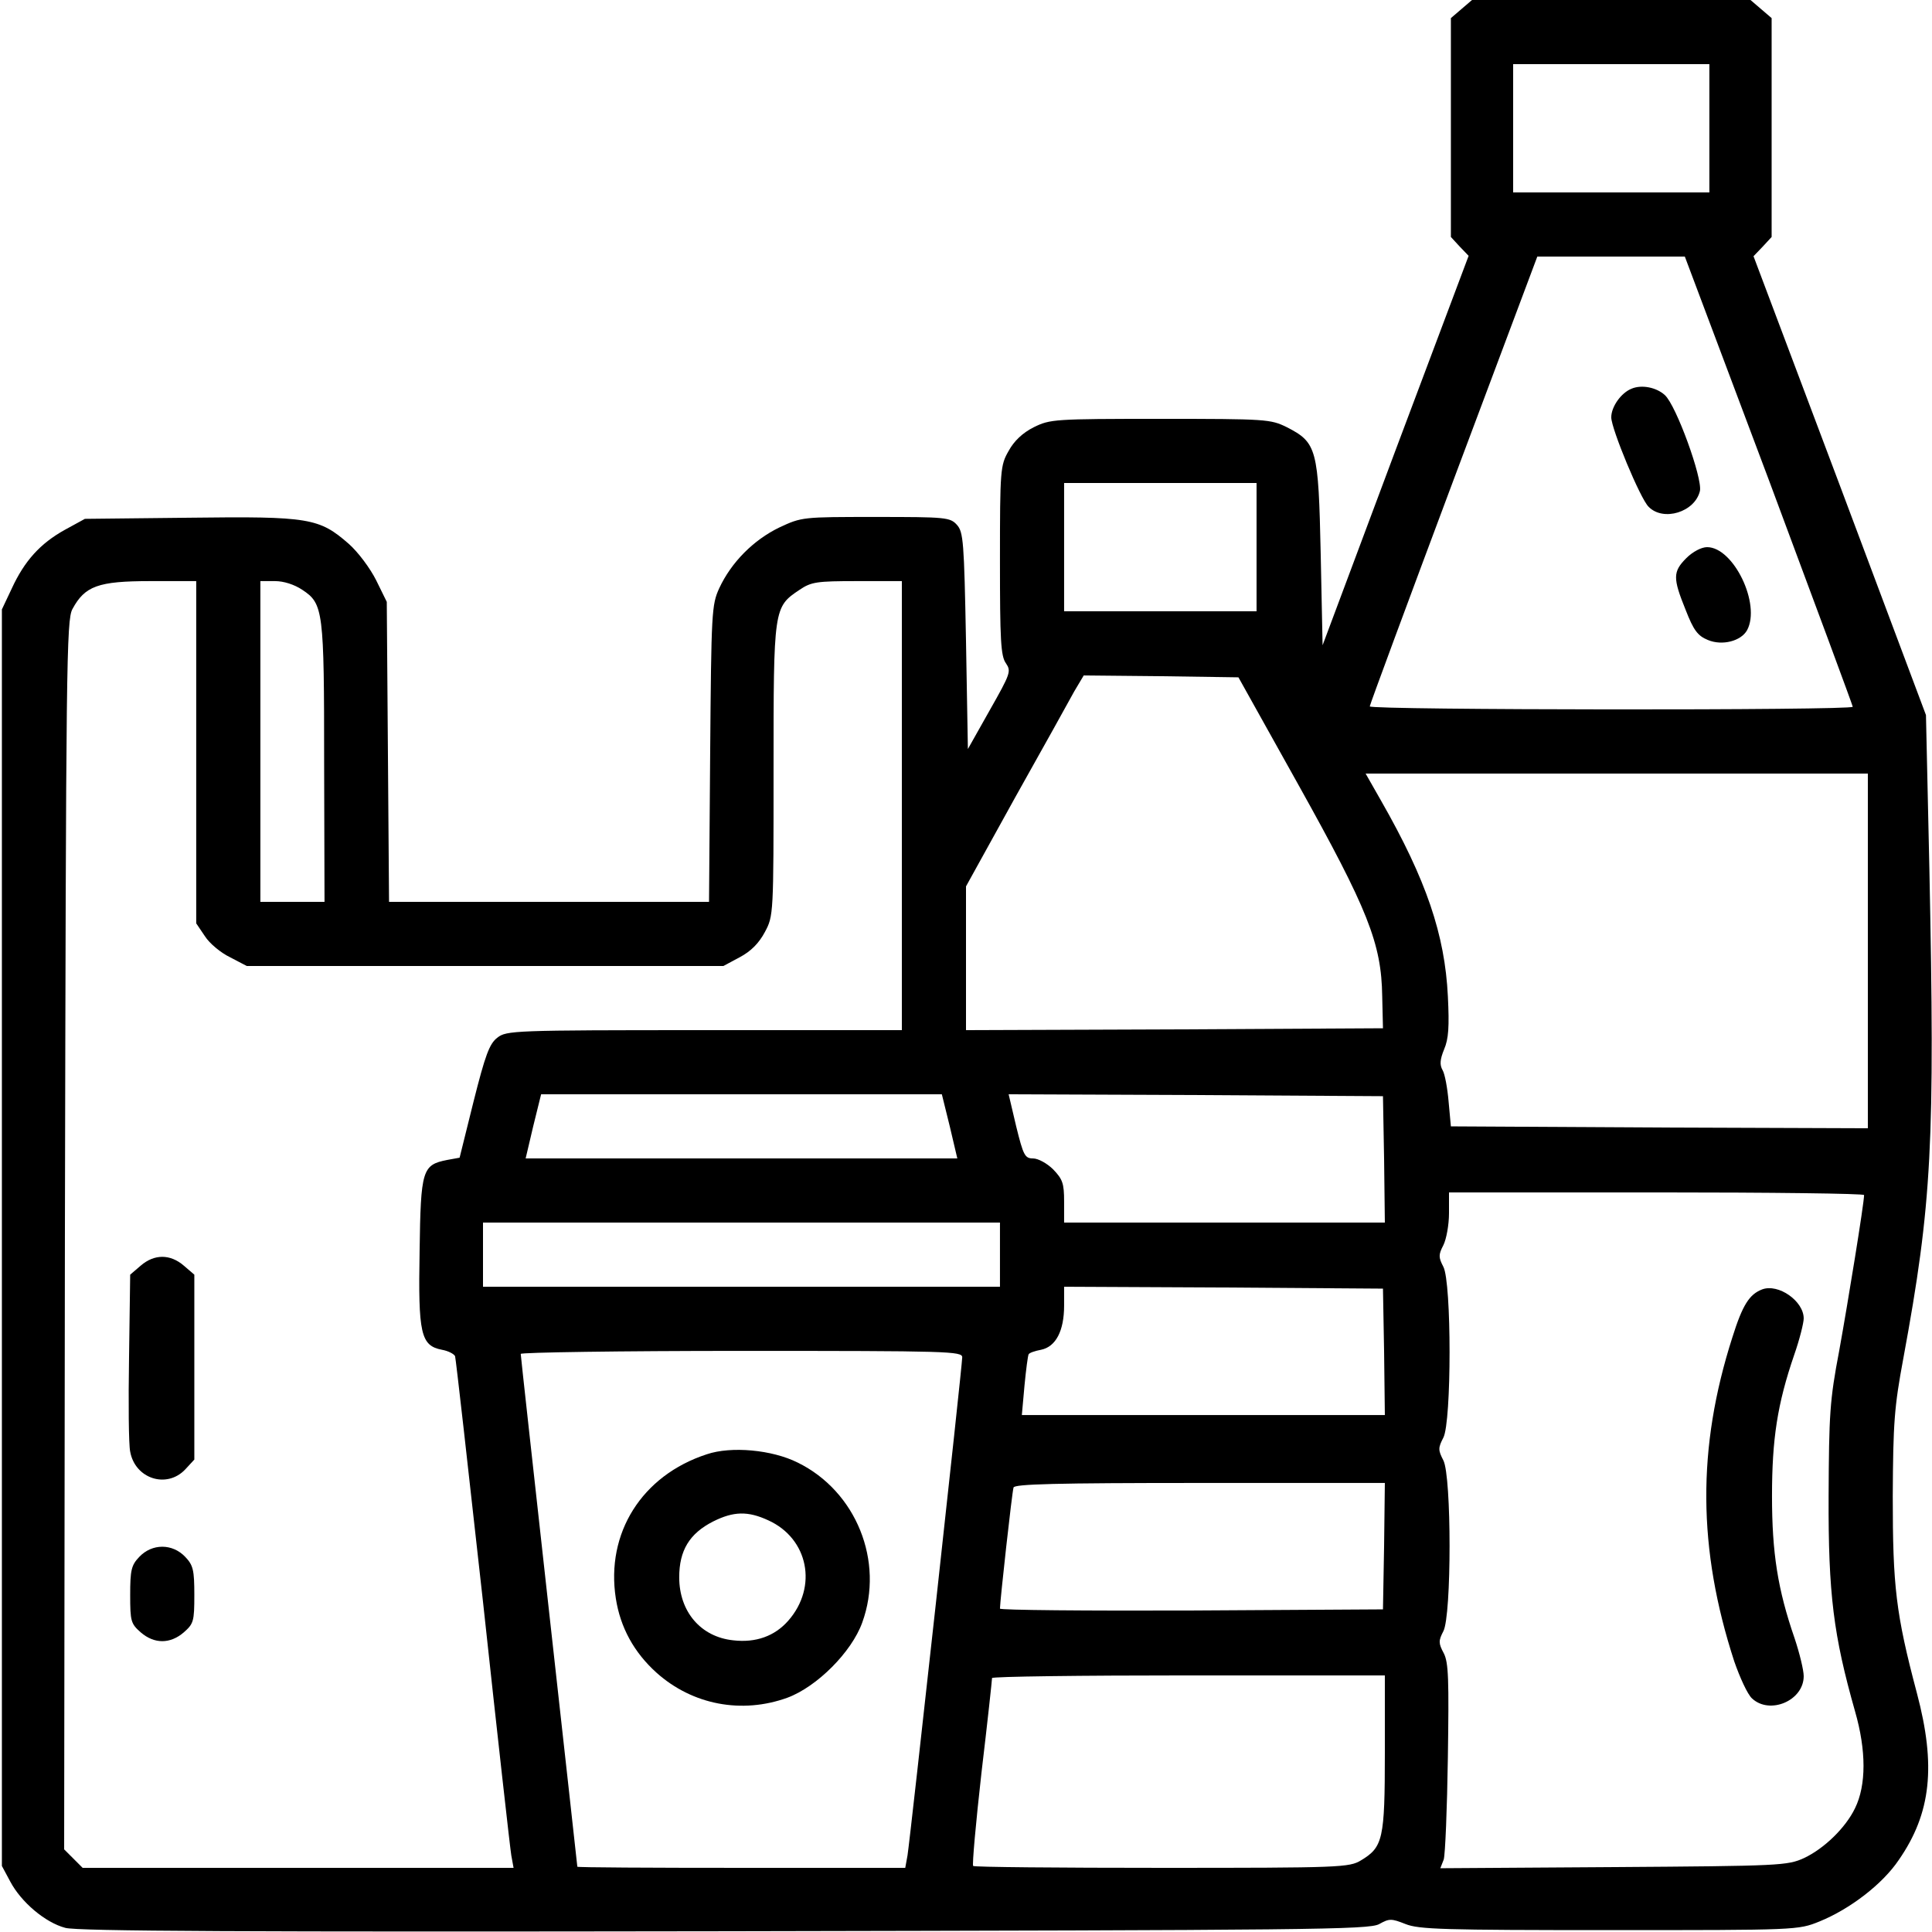 <?xml version="1.0" standalone="no"?>
<!DOCTYPE svg PUBLIC "-//W3C//DTD SVG 20010904//EN"
 "http://www.w3.org/TR/2001/REC-SVG-20010904/DTD/svg10.dtd">
<svg version="1.0" xmlns="http://www.w3.org/2000/svg"
 width="512pt" height="512pt" viewBox="0 0 512 512"
 preserveAspectRatio="xMidYMid meet">

<g transform="translate(0,512) scale(0.1,-0.1)"
fill="#000000" stroke="none">
<path d="M3873 5096 l-28 -24 0 -290 0 -290 23 -25 24 -25 -194 -516 -193
-516 -5 242 c-6 279 -10 295 -90 336 -43 21 -53 22 -335 22 -282 0 -292 -1
-335 -22 -30 -15 -53 -37 -67 -63 -22 -38 -23 -50 -23 -290 0 -211 2 -254 16
-273 14 -21 12 -27 -43 -124 l-58 -103 -5 286 c-5 264 -7 289 -24 308 -18 20
-29 21 -215 21 -195 0 -196 0 -256 -28 -68 -33 -127 -92 -159 -161 -20 -44
-21 -62 -24 -438 l-3 -393 -424 0 -424 0 -3 398 -3 397 -28 57 c-16 32 -48 75
-73 97 -78 68 -104 73 -421 69 l-278 -3 -53 -29 c-65 -36 -107 -82 -141 -156
l-26 -55 0 -1665 0 -1665 22 -41 c29 -55 93 -109 146 -123 31 -9 483 -11 1747
-9 1556 3 1708 4 1735 19 27 15 32 15 70 0 35 -14 100 -16 540 -16 499 0 500
0 557 23 81 33 167 99 210 163 86 124 99 250 48 442 -56 211 -64 283 -64 522
1 195 4 236 28 365 76 412 84 569 69 1300 l-9 405 -228 608 -229 608 24 25 24
26 0 290 0 290 -28 24 -28 24 -369 0 -369 0 -28 -24z m657 -316 l0 -170 -260
0 -260 0 0 170 0 170 260 0 260 0 0 -170z m158 -933 c122 -327 222 -597 222
-600 0 -10 -1280 -9 -1280 1 0 4 100 274 222 600 l222 592 195 0 196 0 223
-593z m-1358 -177 l0 -170 -255 0 -255 0 0 170 0 170 255 0 255 0 0 -170z
m-2810 -544 l0 -453 23 -34 c12 -19 42 -44 67 -56 l44 -23 632 0 631 0 43 23
c30 16 51 37 67 67 23 43 23 46 23 429 0 430 0 432 69 478 31 21 46 23 152 23
l119 0 0 -595 0 -595 -524 0 c-506 0 -524 -1 -548 -20 -21 -16 -32 -46 -63
-169 l-37 -149 -33 -6 c-66 -13 -70 -26 -73 -241 -4 -220 3 -251 59 -262 17
-3 32 -11 35 -17 2 -6 35 -299 74 -651 38 -352 72 -655 75 -672 l6 -33 -571 0
-571 0 -25 25 -24 24 2 1628 c3 1515 4 1630 20 1659 33 61 68 74 206 74 l122
0 0 -454z m281 431 c56 -37 58 -54 58 -459 l1 -368 -85 0 -85 0 0 425 0 425
39 0 c23 0 51 -9 72 -23z m2640 -517 c184 -330 220 -420 222 -560 l2 -85 -552
-3 -553 -2 0 191 0 190 131 237 c73 130 143 256 156 280 l25 42 205 -2 205 -3
159 -285z m1509 -440 l0 -470 -552 2 -553 3 -6 65 c-3 36 -10 74 -16 84 -8 14
-7 28 4 55 12 28 14 60 10 141 -8 163 -57 308 -177 518 l-41 72 666 0 665 0 0
-470z m-2433 -465 l20 -85 -572 0 -572 0 20 85 21 85 531 0 531 0 21 -85z
m1151 -87 l2 -168 -425 0 -425 0 0 56 c0 48 -4 59 -29 85 -16 16 -40 29 -53
29 -22 0 -26 8 -45 85 l-20 85 496 -2 496 -3 3 -167z m1272 -95 c0 -22 -43
-286 -66 -413 -25 -131 -27 -168 -28 -385 -1 -260 13 -369 70 -570 30 -104 30
-196 0 -257 -25 -52 -82 -107 -135 -132 -44 -20 -62 -21 -505 -24 l-459 -3 9
23 c4 13 9 134 11 270 3 207 2 252 -11 277 -14 26 -14 33 -1 58 22 41 22 411
0 453 -14 27 -14 33 0 60 22 42 22 412 0 453 -13 25 -13 32 0 57 8 16 15 54
15 85 l0 55 550 0 c303 0 550 -3 550 -7z m-2290 -158 l0 -85 -685 0 -685 0 0
85 0 85 685 0 685 0 0 -85z m1018 -257 l2 -168 -481 0 -481 0 7 78 c4 42 9 80
11 83 2 4 17 9 33 12 39 8 61 50 61 117 l0 50 423 -2 422 -3 3 -167z m-1118
-15 c0 -23 -138 -1277 -145 -1320 l-6 -33 -434 0 c-239 0 -435 1 -435 3 0 2
-34 307 -75 677 -41 370 -75 677 -75 682 0 4 263 8 585 8 550 0 585 -1 585
-17z m1118 -500 l-3 -168 -507 -3 c-280 -1 -508 1 -508 5 0 19 32 309 36 321
3 9 110 12 494 12 l490 0 -2 -167z m2 -548 c0 -229 -5 -250 -63 -285 -31 -19
-54 -20 -528 -20 -273 0 -498 2 -500 5 -3 2 7 114 22 247 16 134 28 246 28
251 1 4 235 7 521 7 l520 0 0 -205z"/>
<path d="M4324 4090 c-28 -11 -54 -48 -54 -76 0 -30 77 -216 99 -237 39 -40
123 -14 136 42 7 34 -63 227 -93 254 -23 21 -62 28 -88 17z"/>
<path d="M4469 3641 c-36 -36 -36 -53 -2 -137 21 -54 32 -69 59 -80 38 -16 88
-3 104 26 37 69 -36 220 -106 220 -15 0 -38 -12 -55 -29z"/>
<path d="M373 1766 l-28 -24 -3 -218 c-2 -120 -1 -233 3 -251 13 -72 97 -99
146 -47 l24 26 0 245 0 245 -28 24 c-36 31 -78 31 -114 0z"/>
<path d="M369 994 c-21 -22 -24 -35 -24 -101 0 -70 2 -76 28 -99 36 -31 78
-31 114 0 26 23 28 29 28 99 0 66 -3 79 -24 101 -34 36 -88 36 -122 0z"/>
<path d="M4670 1703 c-34 -13 -52 -41 -79 -127 -94 -293 -92 -561 5 -859 15
-43 35 -87 47 -98 47 -44 137 -6 137 59 0 16 -11 61 -24 100 -45 130 -60 227
-60 377 0 151 14 244 59 375 14 40 25 84 25 96 0 46 -67 93 -110 77z"/>
<path d="M1873 1266 c-172 -56 -268 -209 -241 -382 12 -77 48 -143 108 -197
95 -85 226 -110 347 -66 78 29 170 121 198 199 59 162 -16 348 -171 424 -68
34 -176 44 -241 22z m163 -175 c106 -48 132 -176 53 -266 -36 -41 -86 -59
-146 -52 -86 9 -143 76 -143 167 0 71 27 116 90 148 54 27 92 28 146 3z"/>
</g>
</svg>
